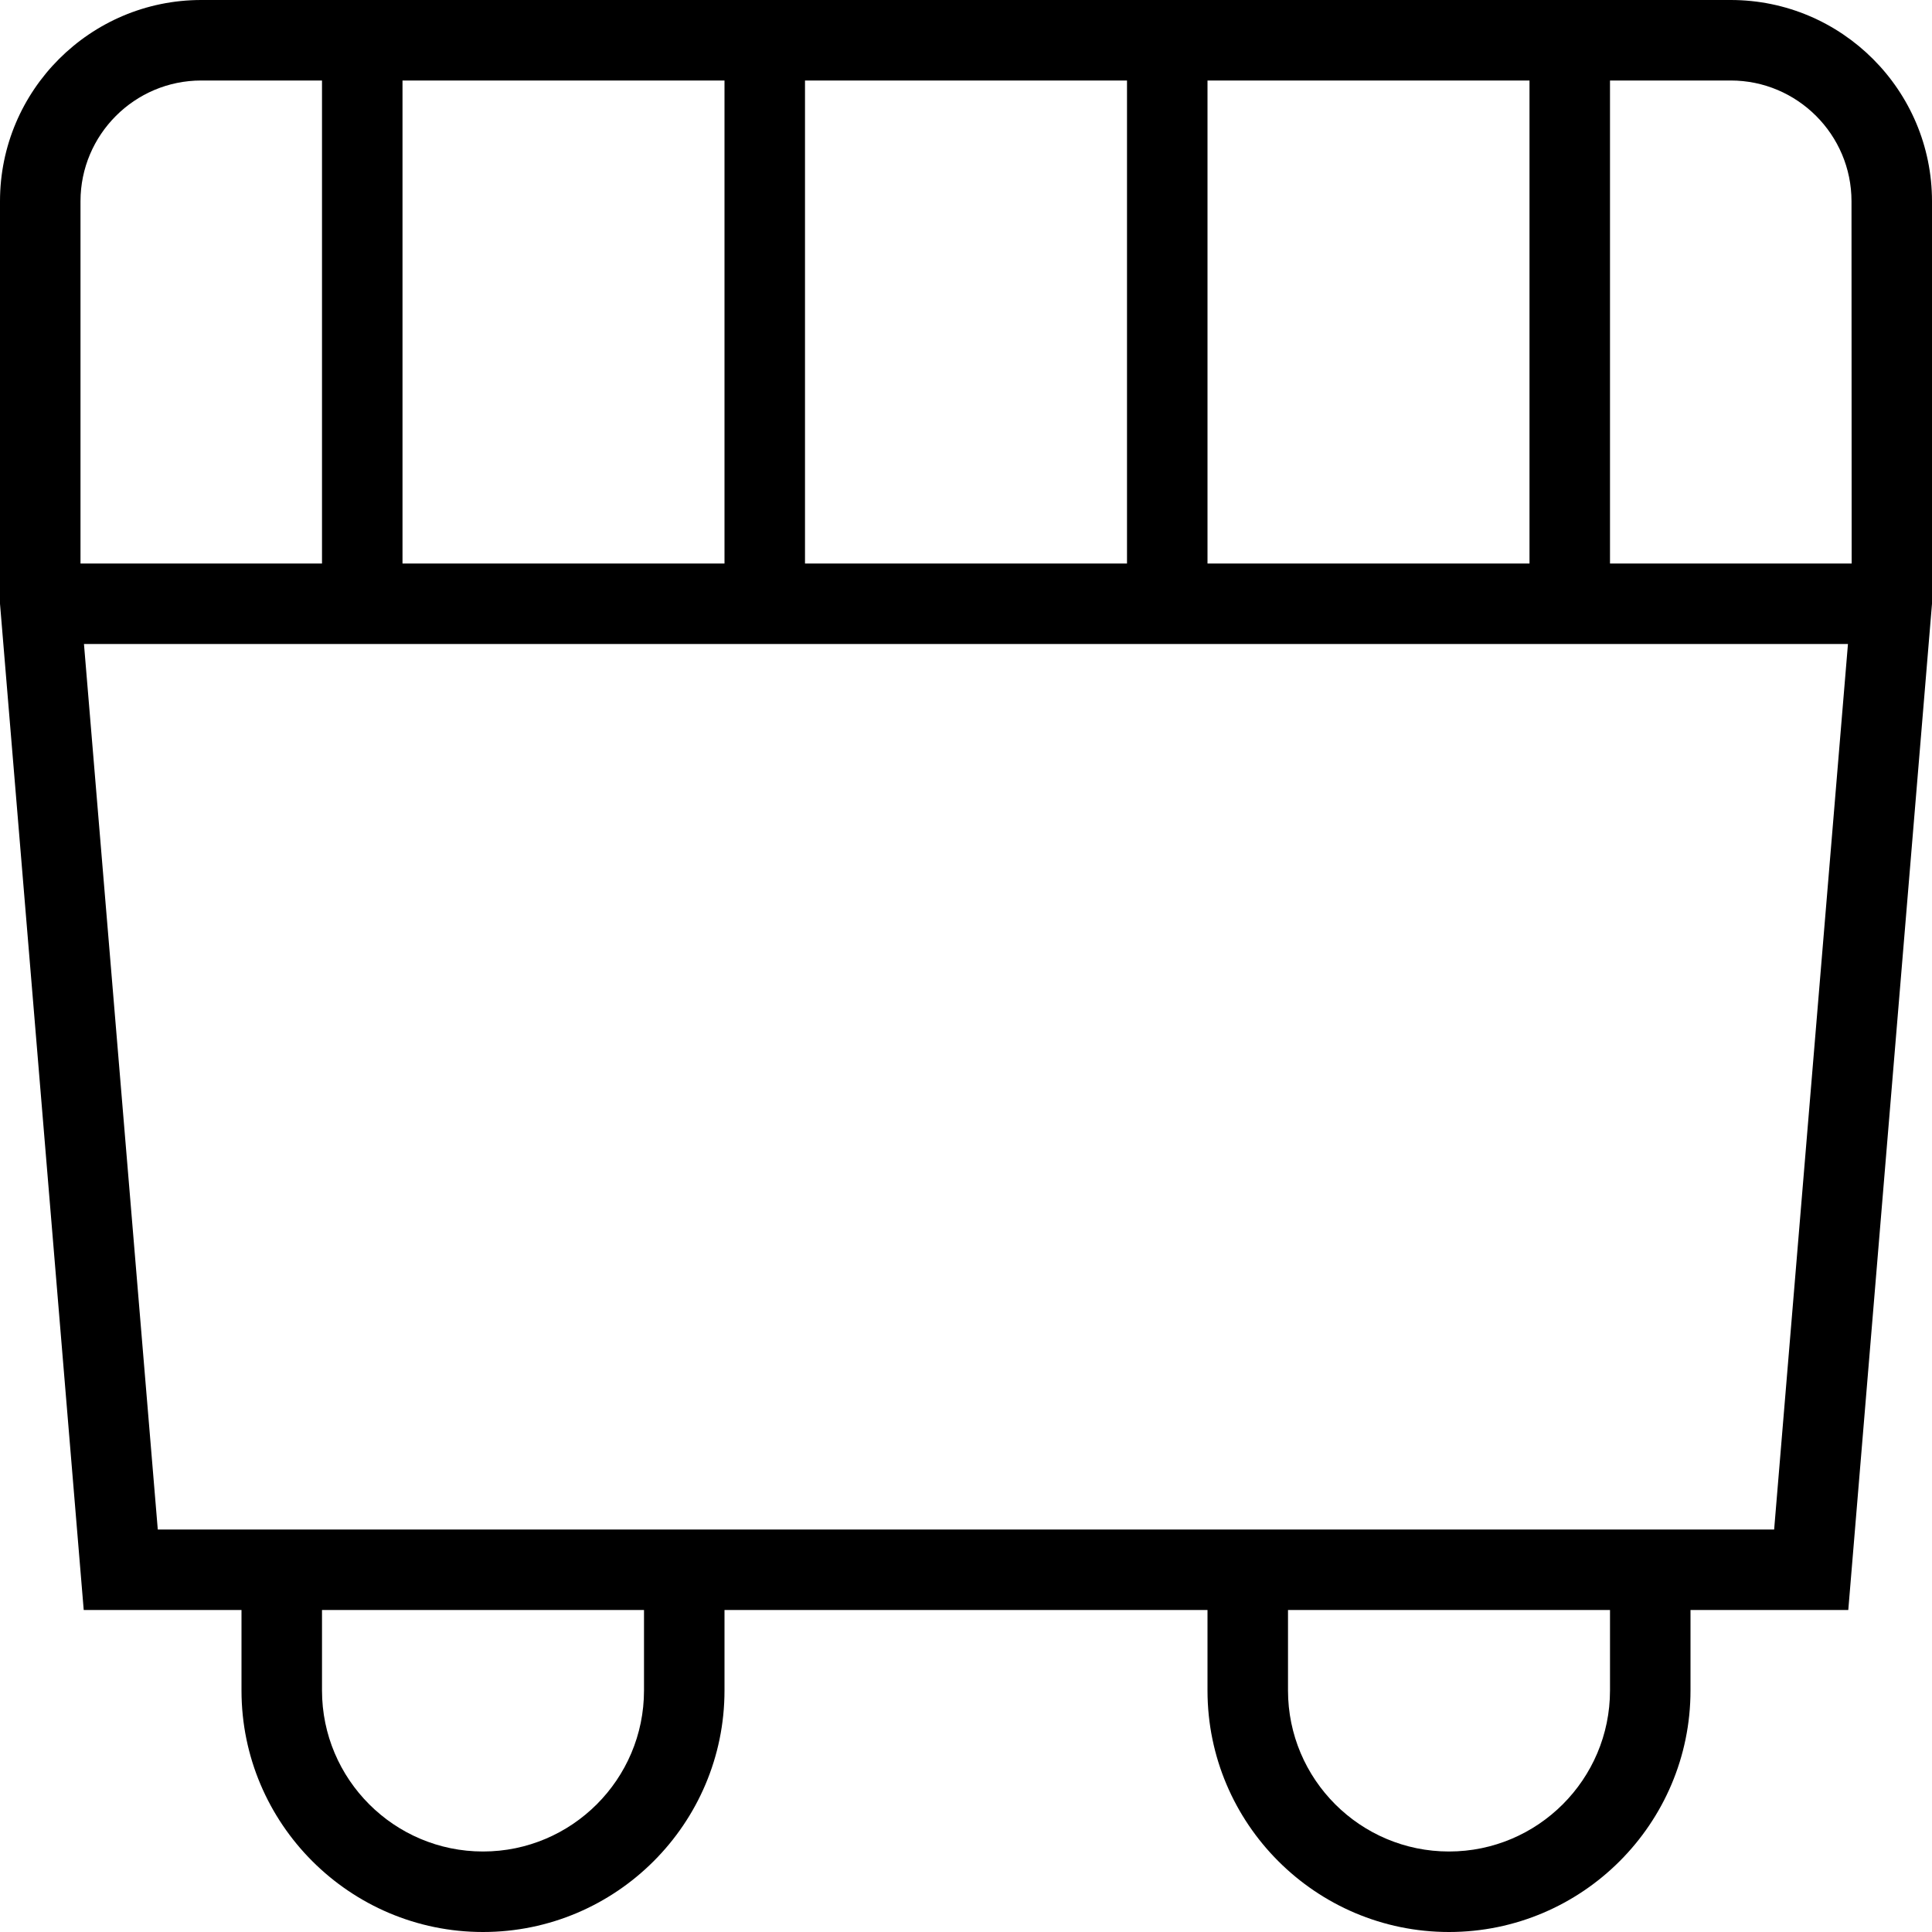 <?xml version="1.0" encoding="UTF-8"?>
<svg xmlns="http://www.w3.org/2000/svg" id="Layer_1" data-name="Layer 1" viewBox="0 0 24 24">
  <path d="m21.5,0H2.5C1.122,0,0,1.121,0,2.5v5l1.04,12.5h1.96v1c0,1.654,1.346,3,3,3s3-1.346,3-3v-1h6v1c0,1.654,1.346,3,3,3s3-1.346,3-3v-1h1.96l1.04-12.5V2.5c0-1.379-1.121-2.5-2.5-2.5Zm1.5,2.5l.002,4.5h-3.002V1h1.5c.827,0,1.5.673,1.5,1.5ZM5,7V1h4v6h-4ZM10,1h4v6h-4V1Zm5,0h4v6h-4V1ZM2.5,1h1.5v6H1V2.5c0-.827.673-1.5,1.5-1.5Zm5.5,20c0,1.103-.897,2-2,2s-2-.897-2-2v-1h4v1Zm12,0c0,1.103-.897,2-2,2s-2-.897-2-2v-1h4v1ZM1.96,19l-.917-11h21.913l-.917,11H1.96Z"/>
</svg>
